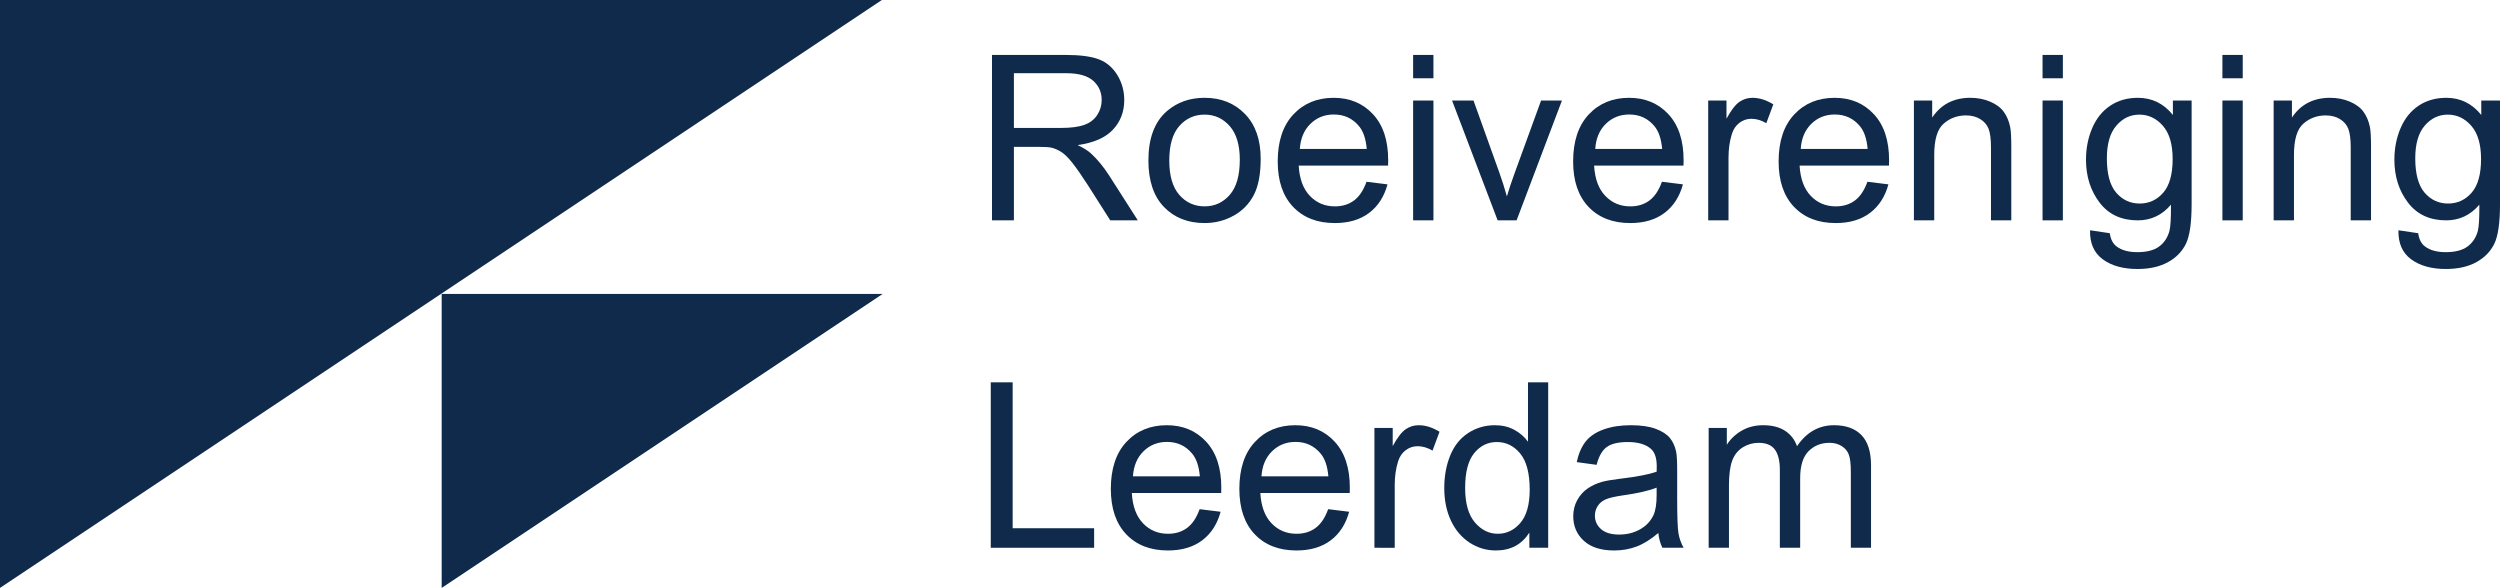 <?xml version="1.0" encoding="utf-8"?>
<!-- Generator: Adobe Illustrator 16.0.0, SVG Export Plug-In . SVG Version: 6.00 Build 0)  -->
<!DOCTYPE svg PUBLIC "-//W3C//DTD SVG 1.1//EN" "http://www.w3.org/Graphics/SVG/1.1/DTD/svg11.dtd">
<svg version="1.1" id="Layer_1" xmlns="http://www.w3.org/2000/svg" xmlns:xlink="http://www.w3.org/1999/xlink" x="0px" y="0px"
	 width="526.93px" height="123.918px" viewBox="0 0 526.93 123.918" enable-background="new 0 0 526.93 123.918"
	 xml:space="preserve">
<g>
	<polygon fill="#0F2A4B" points="0,0 0,123.918 185.866,0 	"/>
</g>
<g>
	<path fill="#0F2A4B" d="M209.087,46.443V11.577h15.459c3.107,0,5.471,0.313,7.088,0.939c1.617,0.626,2.909,1.732,3.877,3.318
		c0.967,1.585,1.45,3.338,1.45,5.256c0,2.474-0.801,4.559-2.401,6.255c-1.603,1.697-4.075,2.775-7.421,3.234
		c1.221,0.587,2.148,1.166,2.782,1.736c1.348,1.237,2.624,2.783,3.83,4.637l6.064,9.49h-5.804l-4.613-7.254
		c-1.349-2.094-2.458-3.694-3.33-4.804s-1.653-1.887-2.343-2.331c-0.689-0.444-1.392-0.753-2.104-0.927
		c-0.523-0.111-1.38-0.167-2.568-0.167h-5.352v15.483H209.087z M213.701,26.965h9.918c2.108,0,3.758-0.218,4.946-0.654
		c1.189-0.436,2.093-1.133,2.712-2.093c0.618-0.959,0.927-2.001,0.927-3.128c0-1.648-0.599-3.004-1.795-4.067
		c-1.197-1.062-3.089-1.593-5.673-1.593h-11.035V26.965z"/>
	<path fill="#0F2A4B" d="M242.051,33.814c0-4.677,1.3-8.142,3.9-10.394c2.172-1.871,4.82-2.807,7.944-2.807
		c3.472,0,6.31,1.138,8.514,3.413c2.204,2.275,3.307,5.419,3.307,9.43c0,3.25-0.488,5.807-1.463,7.67
		c-0.976,1.863-2.395,3.31-4.258,4.34c-1.863,1.031-3.896,1.547-6.1,1.547c-3.536,0-6.395-1.134-8.574-3.401
		C243.141,41.346,242.051,38.08,242.051,33.814z M246.451,33.814c0,3.234,0.705,5.656,2.116,7.266s3.188,2.414,5.328,2.414
		c2.124,0,3.892-0.809,5.304-2.426c1.41-1.617,2.116-4.082,2.116-7.397c0-3.123-0.71-5.49-2.129-7.099s-3.183-2.414-5.291-2.414
		c-2.141,0-3.917,0.801-5.328,2.402S246.451,30.58,246.451,33.814z"/>
	<path fill="#0F2A4B" d="M288.024,38.31l4.424,0.547c-0.697,2.585-1.989,4.59-3.876,6.018c-1.888,1.427-4.298,2.141-7.23,2.141
		c-3.694,0-6.624-1.138-8.788-3.413s-3.246-5.467-3.246-9.573c0-4.249,1.094-7.547,3.281-9.894c2.188-2.346,5.026-3.52,8.515-3.52
		c3.378,0,6.137,1.15,8.277,3.449c2.141,2.299,3.211,5.534,3.211,9.704c0,0.254-0.009,0.634-0.024,1.142H273.73
		c0.159,2.775,0.943,4.899,2.355,6.374c1.41,1.475,3.171,2.212,5.279,2.212c1.57,0,2.909-0.412,4.02-1.236
		C286.494,41.434,287.375,40.117,288.024,38.31z M273.969,31.388h14.104c-0.19-2.125-0.729-3.718-1.617-4.78
		c-1.363-1.649-3.132-2.474-5.304-2.474c-1.966,0-3.619,0.658-4.959,1.974C274.853,27.425,274.111,29.185,273.969,31.388z"/>
	<path fill="#0F2A4B" d="M297.847,16.5v-4.923h4.281V16.5H297.847z M297.847,46.443V21.185h4.281v25.258H297.847z"/>
	<path fill="#0F2A4B" d="M315.661,46.443l-9.608-25.258h4.52l5.422,15.126c0.587,1.634,1.126,3.33,1.617,5.09
		c0.381-1.332,0.912-2.934,1.594-4.804l5.613-15.412h4.399l-9.561,25.258H315.661z"/>
	<path fill="#0F2A4B" d="M350.289,38.31l4.424,0.547c-0.697,2.585-1.989,4.59-3.876,6.018c-1.888,1.427-4.298,2.141-7.23,2.141
		c-3.694,0-6.624-1.138-8.788-3.413s-3.246-5.467-3.246-9.573c0-4.249,1.094-7.547,3.281-9.894c2.188-2.346,5.026-3.52,8.515-3.52
		c3.378,0,6.137,1.15,8.277,3.449c2.141,2.299,3.211,5.534,3.211,9.704c0,0.254-0.009,0.634-0.024,1.142h-18.837
		c0.159,2.775,0.943,4.899,2.355,6.374c1.41,1.475,3.171,2.212,5.279,2.212c1.57,0,2.909-0.412,4.02-1.236
		C348.759,41.434,349.64,40.117,350.289,38.31z M336.233,31.388h14.104c-0.19-2.125-0.729-3.718-1.617-4.78
		c-1.363-1.649-3.132-2.474-5.304-2.474c-1.966,0-3.619,0.658-4.959,1.974C337.117,27.425,336.376,29.185,336.233,31.388z"/>
	<path fill="#0F2A4B" d="M360.041,46.443V21.185h3.854v3.829c0.982-1.792,1.891-2.973,2.723-3.543
		c0.833-0.571,1.748-0.856,2.747-0.856c1.442,0,2.909,0.46,4.4,1.379l-1.475,3.972c-1.047-0.619-2.094-0.928-3.14-0.928
		c-0.936,0-1.776,0.282-2.521,0.844c-0.745,0.563-1.276,1.344-1.593,2.343c-0.477,1.522-0.714,3.187-0.714,4.995v13.224H360.041z"/>
	<path fill="#0F2A4B" d="M393.6,38.31l4.424,0.547c-0.697,2.585-1.99,4.59-3.877,6.018c-1.887,1.427-4.297,2.141-7.23,2.141
		c-3.693,0-6.623-1.138-8.787-3.413c-2.165-2.275-3.247-5.467-3.247-9.573c0-4.249,1.094-7.547,3.282-9.894
		c2.188-2.346,5.025-3.52,8.514-3.52c3.379,0,6.137,1.15,8.277,3.449c2.141,2.299,3.211,5.534,3.211,9.704
		c0,0.254-0.008,0.634-0.023,1.142h-18.838c0.16,2.775,0.943,4.899,2.355,6.374c1.41,1.475,3.172,2.212,5.279,2.212
		c1.57,0,2.91-0.412,4.02-1.236S392.95,40.117,393.6,38.31z M379.543,31.388h14.104c-0.189-2.125-0.729-3.718-1.617-4.78
		c-1.363-1.649-3.131-2.474-5.303-2.474c-1.967,0-3.619,0.658-4.959,1.974C380.428,27.425,379.686,29.185,379.543,31.388z"/>
	<path fill="#0F2A4B" d="M403.399,46.443V21.185h3.852v3.591c1.855-2.774,4.535-4.162,8.039-4.162c1.523,0,2.922,0.273,4.199,0.821
		c1.275,0.547,2.23,1.265,2.865,2.152c0.633,0.888,1.078,1.942,1.332,3.163c0.158,0.793,0.238,2.18,0.238,4.162v15.531h-4.281
		V31.079c0-1.744-0.168-3.048-0.5-3.912c-0.334-0.864-0.924-1.554-1.771-2.069c-0.85-0.515-1.844-0.773-2.984-0.773
		c-1.824,0-3.398,0.579-4.723,1.736s-1.984,3.354-1.984,6.588v13.794H403.399z"/>
	<path fill="#0F2A4B" d="M430.512,16.5v-4.923h4.281V16.5H430.512z M430.512,46.443V21.185h4.281v25.258H430.512z"/>
	<path fill="#0F2A4B" d="M440.524,48.536l4.162,0.618c0.176,1.285,0.658,2.22,1.451,2.807c1.063,0.793,2.514,1.189,4.354,1.189
		c1.98,0,3.512-0.396,4.59-1.189s1.807-1.902,2.188-3.329c0.223-0.873,0.324-2.703,0.309-5.494
		c-1.871,2.204-4.201,3.306-6.992,3.306c-3.473,0-6.16-1.252-8.063-3.758c-1.902-2.505-2.854-5.51-2.854-9.014
		c0-2.41,0.436-4.633,1.309-6.671c0.871-2.038,2.137-3.611,3.793-4.721s3.604-1.665,5.838-1.665c2.982,0,5.439,1.205,7.373,3.615
		v-3.044h3.949v21.833c0,3.932-0.4,6.719-1.201,8.36c-0.801,1.641-2.07,2.937-3.807,3.888c-1.734,0.952-3.871,1.428-6.408,1.428
		c-3.014,0-5.447-0.678-7.303-2.034C441.358,53.305,440.461,51.264,440.524,48.536z M444.069,33.362
		c0,3.314,0.656,5.732,1.973,7.254c1.316,1.522,2.965,2.283,4.947,2.283c1.967,0,3.615-0.757,4.947-2.271
		c1.332-1.514,1.998-3.888,1.998-7.123c0-3.092-0.686-5.422-2.057-6.992c-1.373-1.57-3.025-2.354-4.959-2.354
		c-1.902,0-3.52,0.773-4.852,2.319S444.069,30.318,444.069,33.362z"/>
	<path fill="#0F2A4B" d="M468.422,16.5v-4.923h4.281V16.5H468.422z M468.422,46.443V21.185h4.281v25.258H468.422z"/>
	<path fill="#0F2A4B" d="M479.221,46.443V21.185h3.852v3.591c1.855-2.774,4.535-4.162,8.039-4.162c1.523,0,2.922,0.273,4.199,0.821
		c1.275,0.547,2.23,1.265,2.865,2.152c0.633,0.888,1.078,1.942,1.332,3.163c0.158,0.793,0.238,2.18,0.238,4.162v15.531h-4.281
		V31.079c0-1.744-0.168-3.048-0.5-3.912c-0.334-0.864-0.924-1.554-1.771-2.069c-0.85-0.515-1.844-0.773-2.984-0.773
		c-1.824,0-3.398,0.579-4.723,1.736s-1.984,3.354-1.984,6.588v13.794H479.221z"/>
	<path fill="#0F2A4B" d="M505.526,48.536l4.162,0.618c0.174,1.285,0.658,2.22,1.451,2.807c1.061,0.793,2.512,1.189,4.352,1.189
		c1.982,0,3.512-0.396,4.59-1.189s1.809-1.902,2.189-3.329c0.221-0.873,0.324-2.703,0.309-5.494
		c-1.871,2.204-4.203,3.306-6.992,3.306c-3.473,0-6.16-1.252-8.063-3.758c-1.902-2.505-2.855-5.51-2.855-9.014
		c0-2.41,0.438-4.633,1.309-6.671c0.873-2.038,2.137-3.611,3.793-4.721c1.658-1.11,3.604-1.665,5.84-1.665
		c2.98,0,5.438,1.205,7.373,3.615v-3.044h3.947v21.833c0,3.932-0.4,6.719-1.201,8.36c-0.801,1.641-2.068,2.937-3.805,3.888
		c-1.736,0.952-3.873,1.428-6.41,1.428c-3.012,0-5.445-0.678-7.301-2.034C506.358,53.305,505.461,51.264,505.526,48.536z
		 M509.069,33.362c0,3.314,0.658,5.732,1.975,7.254c1.316,1.522,2.965,2.283,4.947,2.283c1.965,0,3.615-0.757,4.947-2.271
		c1.332-1.514,1.998-3.888,1.998-7.123c0-3.092-0.688-5.422-2.059-6.992s-3.023-2.354-4.959-2.354c-1.902,0-3.52,0.773-4.852,2.319
		S509.069,30.318,509.069,33.362z"/>
</g>
<g>
	<path fill="#0F2A4B" d="M208.825,115.453V80.586h4.614v30.753h17.172v4.114H208.825z"/>
	<path fill="#0F2A4B" d="M252.849,107.319l4.424,0.547c-0.697,2.585-1.989,4.59-3.876,6.018c-1.888,1.427-4.298,2.141-7.23,2.141
		c-3.694,0-6.624-1.138-8.788-3.413s-3.246-5.467-3.246-9.573c0-4.249,1.094-7.547,3.281-9.894c2.188-2.347,5.026-3.521,8.515-3.521
		c3.378,0,6.137,1.15,8.277,3.449s3.211,5.533,3.211,9.703c0,0.254-0.009,0.635-0.024,1.142h-18.837
		c0.159,2.775,0.943,4.899,2.355,6.374c1.41,1.475,3.171,2.212,5.279,2.212c1.57,0,2.909-0.412,4.02-1.236
		C251.318,110.443,252.199,109.127,252.849,107.319z M238.793,100.398h14.104c-0.19-2.125-0.729-3.719-1.617-4.781
		c-1.363-1.648-3.132-2.473-5.304-2.473c-1.966,0-3.619,0.658-4.959,1.974C239.677,96.435,238.936,98.194,238.793,100.398z"/>
	<path fill="#0F2A4B" d="M279.938,107.319l4.424,0.547c-0.697,2.585-1.989,4.59-3.876,6.018c-1.888,1.427-4.298,2.141-7.23,2.141
		c-3.694,0-6.624-1.138-8.788-3.413s-3.246-5.467-3.246-9.573c0-4.249,1.094-7.547,3.281-9.894c2.188-2.347,5.026-3.521,8.515-3.521
		c3.378,0,6.137,1.15,8.277,3.449s3.211,5.533,3.211,9.703c0,0.254-0.009,0.635-0.024,1.142h-18.837
		c0.159,2.775,0.943,4.899,2.355,6.374c1.41,1.475,3.171,2.212,5.279,2.212c1.57,0,2.909-0.412,4.02-1.236
		C278.407,110.443,279.288,109.127,279.938,107.319z M265.882,100.398h14.104c-0.19-2.125-0.729-3.719-1.617-4.781
		c-1.363-1.648-3.132-2.473-5.304-2.473c-1.966,0-3.619,0.658-4.959,1.974C266.766,96.435,266.024,98.194,265.882,100.398z"/>
	<path fill="#0F2A4B" d="M289.689,115.453V90.195h3.854v3.829c0.982-1.792,1.891-2.974,2.723-3.544
		c0.833-0.571,1.748-0.856,2.747-0.856c1.442,0,2.909,0.46,4.4,1.38l-1.475,3.972c-1.047-0.618-2.094-0.928-3.14-0.928
		c-0.936,0-1.776,0.282-2.521,0.845s-1.276,1.344-1.593,2.343c-0.477,1.521-0.714,3.187-0.714,4.994v13.224H289.689z"/>
	<path fill="#0F2A4B" d="M322.345,115.453v-3.187c-1.602,2.505-3.956,3.758-7.063,3.758c-2.014,0-3.865-0.556-5.554-1.665
		c-1.688-1.11-2.997-2.66-3.924-4.65c-0.928-1.989-1.392-4.276-1.392-6.861c0-2.521,0.42-4.808,1.261-6.861
		c0.84-2.054,2.101-3.627,3.781-4.721c1.681-1.095,3.56-1.642,5.637-1.642c1.522,0,2.878,0.321,4.067,0.964
		c1.188,0.642,2.155,1.479,2.901,2.509V80.586h4.257v34.867H322.345z M308.812,102.848c0,3.234,0.682,5.653,2.046,7.254
		c1.363,1.602,2.973,2.402,4.828,2.402c1.87,0,3.46-0.765,4.769-2.295c1.308-1.53,1.962-3.865,1.962-7.004
		c0-3.457-0.666-5.994-1.998-7.611s-2.973-2.426-4.923-2.426c-1.902,0-3.492,0.777-4.769,2.331S308.812,99.503,308.812,102.848z"/>
	<path fill="#0F2A4B" d="M349.528,112.338c-1.585,1.348-3.111,2.299-4.578,2.854s-3.04,0.833-4.721,0.833
		c-2.775,0-4.908-0.679-6.397-2.034c-1.491-1.355-2.236-3.088-2.236-5.196c0-1.237,0.281-2.366,0.845-3.39
		c0.563-1.022,1.3-1.843,2.212-2.461c0.911-0.619,1.938-1.086,3.08-1.403c0.84-0.222,2.108-0.437,3.805-0.643
		c3.457-0.412,6.002-0.903,7.635-1.475c0.016-0.586,0.023-0.959,0.023-1.117c0-1.744-0.404-2.974-1.213-3.687
		c-1.094-0.968-2.719-1.451-4.875-1.451c-2.014,0-3.501,0.353-4.46,1.059c-0.959,0.705-1.669,1.954-2.128,3.746l-4.187-0.571
		c0.381-1.792,1.007-3.238,1.879-4.341c0.872-1.102,2.133-1.95,3.782-2.545c1.648-0.594,3.559-0.892,5.731-0.892
		c2.156,0,3.908,0.254,5.256,0.761c1.348,0.508,2.339,1.146,2.974,1.915c0.634,0.77,1.077,1.74,1.331,2.913
		c0.144,0.729,0.215,2.046,0.215,3.948v5.708c0,3.98,0.091,6.497,0.273,7.552c0.182,1.055,0.543,2.065,1.082,3.032h-4.472
		C349.94,114.565,349.655,113.526,349.528,112.338z M349.172,102.776c-1.554,0.635-3.885,1.174-6.992,1.617
		c-1.76,0.254-3.005,0.539-3.734,0.856s-1.292,0.781-1.688,1.392s-0.595,1.288-0.595,2.033c0,1.142,0.432,2.093,1.297,2.854
		c0.863,0.761,2.128,1.142,3.793,1.142c1.649,0,3.116-0.361,4.4-1.083c1.284-0.721,2.228-1.708,2.83-2.961
		c0.46-0.967,0.689-2.394,0.689-4.28V102.776z"/>
	<path fill="#0F2A4B" d="M360.137,115.453V90.195h3.829v3.543c0.793-1.236,1.847-2.231,3.163-2.984s2.814-1.13,4.495-1.13
		c1.871,0,3.404,0.389,4.603,1.166c1.196,0.776,2.042,1.863,2.532,3.258c1.998-2.949,4.6-4.424,7.803-4.424
		c2.504,0,4.43,0.694,5.779,2.081c1.346,1.388,2.021,3.524,2.021,6.41v17.338h-4.258V99.542c0-1.713-0.139-2.945-0.416-3.698
		s-0.781-1.359-1.51-1.819c-0.73-0.46-1.586-0.69-2.57-0.69c-1.775,0-3.25,0.591-4.424,1.772c-1.172,1.182-1.76,3.072-1.76,5.672
		v14.675h-4.281V99.042c0-1.902-0.349-3.329-1.046-4.28c-0.698-0.951-1.84-1.428-3.425-1.428c-1.205,0-2.319,0.317-3.342,0.952
		c-1.022,0.634-1.764,1.562-2.224,2.782c-0.46,1.222-0.689,2.981-0.689,5.28v13.104H360.137z"/>
</g>
<g>
	<polygon fill="#0F2A4B" points="93.092,61.958 93.092,123.916 186.024,61.958 	"/>
</g>
</svg>
